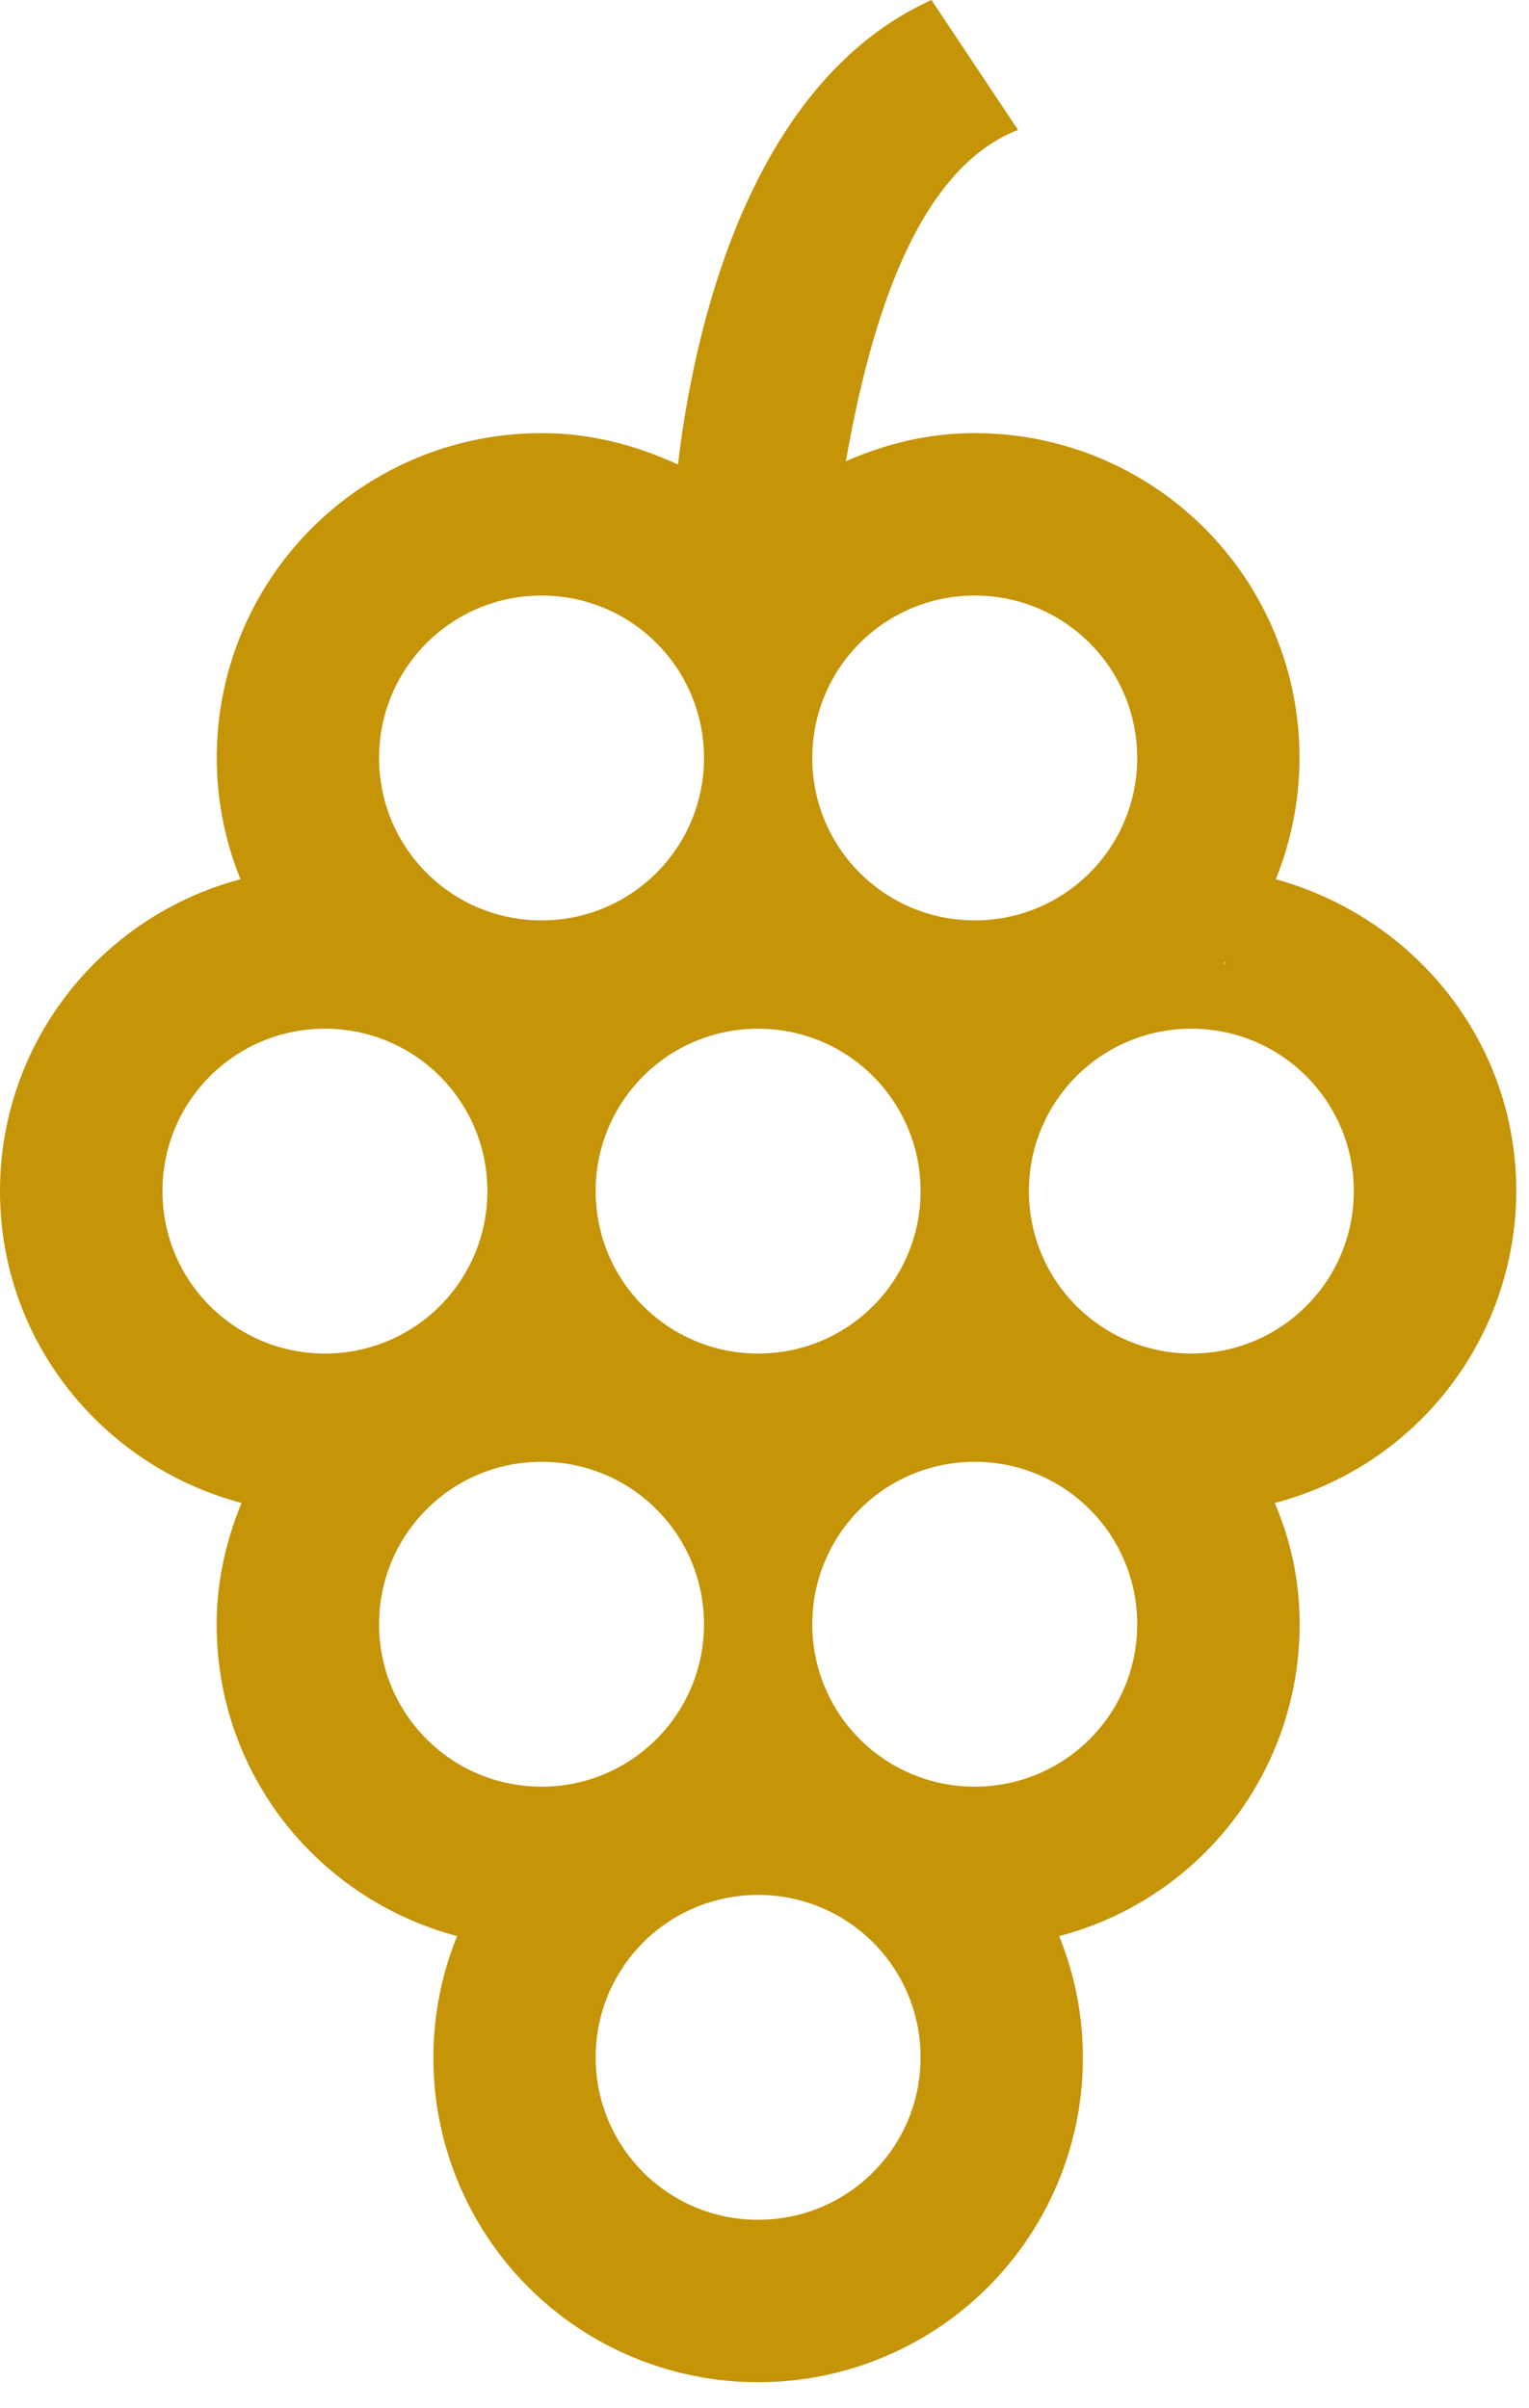 <svg width="40" height="63" viewBox="0 0 40 63" fill="none" xmlns="http://www.w3.org/2000/svg">
<path d="M39.667 31.167C39.667 27.228 36.975 23.998 33.377 23.007C33.898 21.717 34.096 20.32 33.95 18.936C33.805 17.553 33.323 16.227 32.545 15.074C31.767 13.921 30.717 12.977 29.489 12.325C28.261 11.672 26.891 11.332 25.5 11.333C24.282 11.333 23.148 11.617 22.128 12.07C22.667 9.038 23.772 4.505 26.633 3.4L24.367 0C19.55 2.182 18.133 8.755 17.737 12.155C16.632 11.645 15.442 11.333 14.167 11.333C12.776 11.332 11.406 11.672 10.178 12.325C8.949 12.977 7.9 13.921 7.122 15.074C6.344 16.227 5.861 17.553 5.716 18.936C5.571 20.32 5.768 21.717 6.29 23.007C2.663 23.97 0 27.257 0 31.167C0 35.105 2.692 38.363 6.318 39.327C5.922 40.29 5.667 41.367 5.667 42.5C5.667 46.438 8.33 49.697 11.957 50.66C11.435 51.949 11.238 53.347 11.383 54.73C11.528 56.113 12.011 57.44 12.789 58.593C13.567 59.746 14.616 60.69 15.844 61.342C17.073 61.994 18.442 62.335 19.833 62.333C21.224 62.335 22.594 61.994 23.822 61.342C25.051 60.69 26.1 59.746 26.878 58.593C27.656 57.44 28.139 56.113 28.284 54.73C28.429 53.347 28.232 51.949 27.71 50.66C29.513 50.187 31.109 49.13 32.247 47.653C33.386 46.177 34.002 44.364 34 42.5C34 41.367 33.773 40.318 33.348 39.327C35.155 38.856 36.755 37.8 37.898 36.324C39.041 34.847 39.663 33.034 39.667 31.167ZM32.045 25.16V25.217H32.017L32.045 25.16ZM25.5 15.583C27.852 15.583 29.75 17.482 29.75 19.833C29.75 22.185 27.852 24.083 25.5 24.083C23.148 24.083 21.25 22.185 21.25 19.833C21.25 17.482 23.148 15.583 25.5 15.583ZM24.083 31.167C24.083 33.518 22.185 35.417 19.833 35.417C17.482 35.417 15.583 33.518 15.583 31.167C15.583 28.815 17.482 26.917 19.833 26.917C22.185 26.917 24.083 28.815 24.083 31.167ZM14.167 15.583C16.518 15.583 18.417 17.482 18.417 19.833C18.417 22.185 16.518 24.083 14.167 24.083C11.815 24.083 9.917 22.185 9.917 19.833C9.917 17.482 11.815 15.583 14.167 15.583ZM4.25 31.167C4.25 28.815 6.148 26.917 8.5 26.917C10.852 26.917 12.75 28.815 12.75 31.167C12.75 33.518 10.852 35.417 8.5 35.417C6.148 35.417 4.25 33.518 4.25 31.167ZM9.917 42.5C9.917 40.148 11.815 38.25 14.167 38.25C16.518 38.25 18.417 40.148 18.417 42.5C18.417 44.852 16.518 46.75 14.167 46.75C11.815 46.75 9.917 44.852 9.917 42.5ZM19.833 58.083C17.482 58.083 15.583 56.185 15.583 53.833C15.583 51.482 17.482 49.583 19.833 49.583C22.185 49.583 24.083 51.482 24.083 53.833C24.083 56.185 22.185 58.083 19.833 58.083ZM25.5 46.75C23.148 46.75 21.25 44.852 21.25 42.5C21.25 40.148 23.148 38.25 25.5 38.25C27.852 38.25 29.75 40.148 29.75 42.5C29.75 44.852 27.852 46.75 25.5 46.75ZM31.167 35.417C28.815 35.417 26.917 33.518 26.917 31.167C26.917 28.815 28.815 26.917 31.167 26.917C33.518 26.917 35.417 28.815 35.417 31.167C35.417 33.518 33.518 35.417 31.167 35.417Z" fill="#C59407"/>
</svg>
